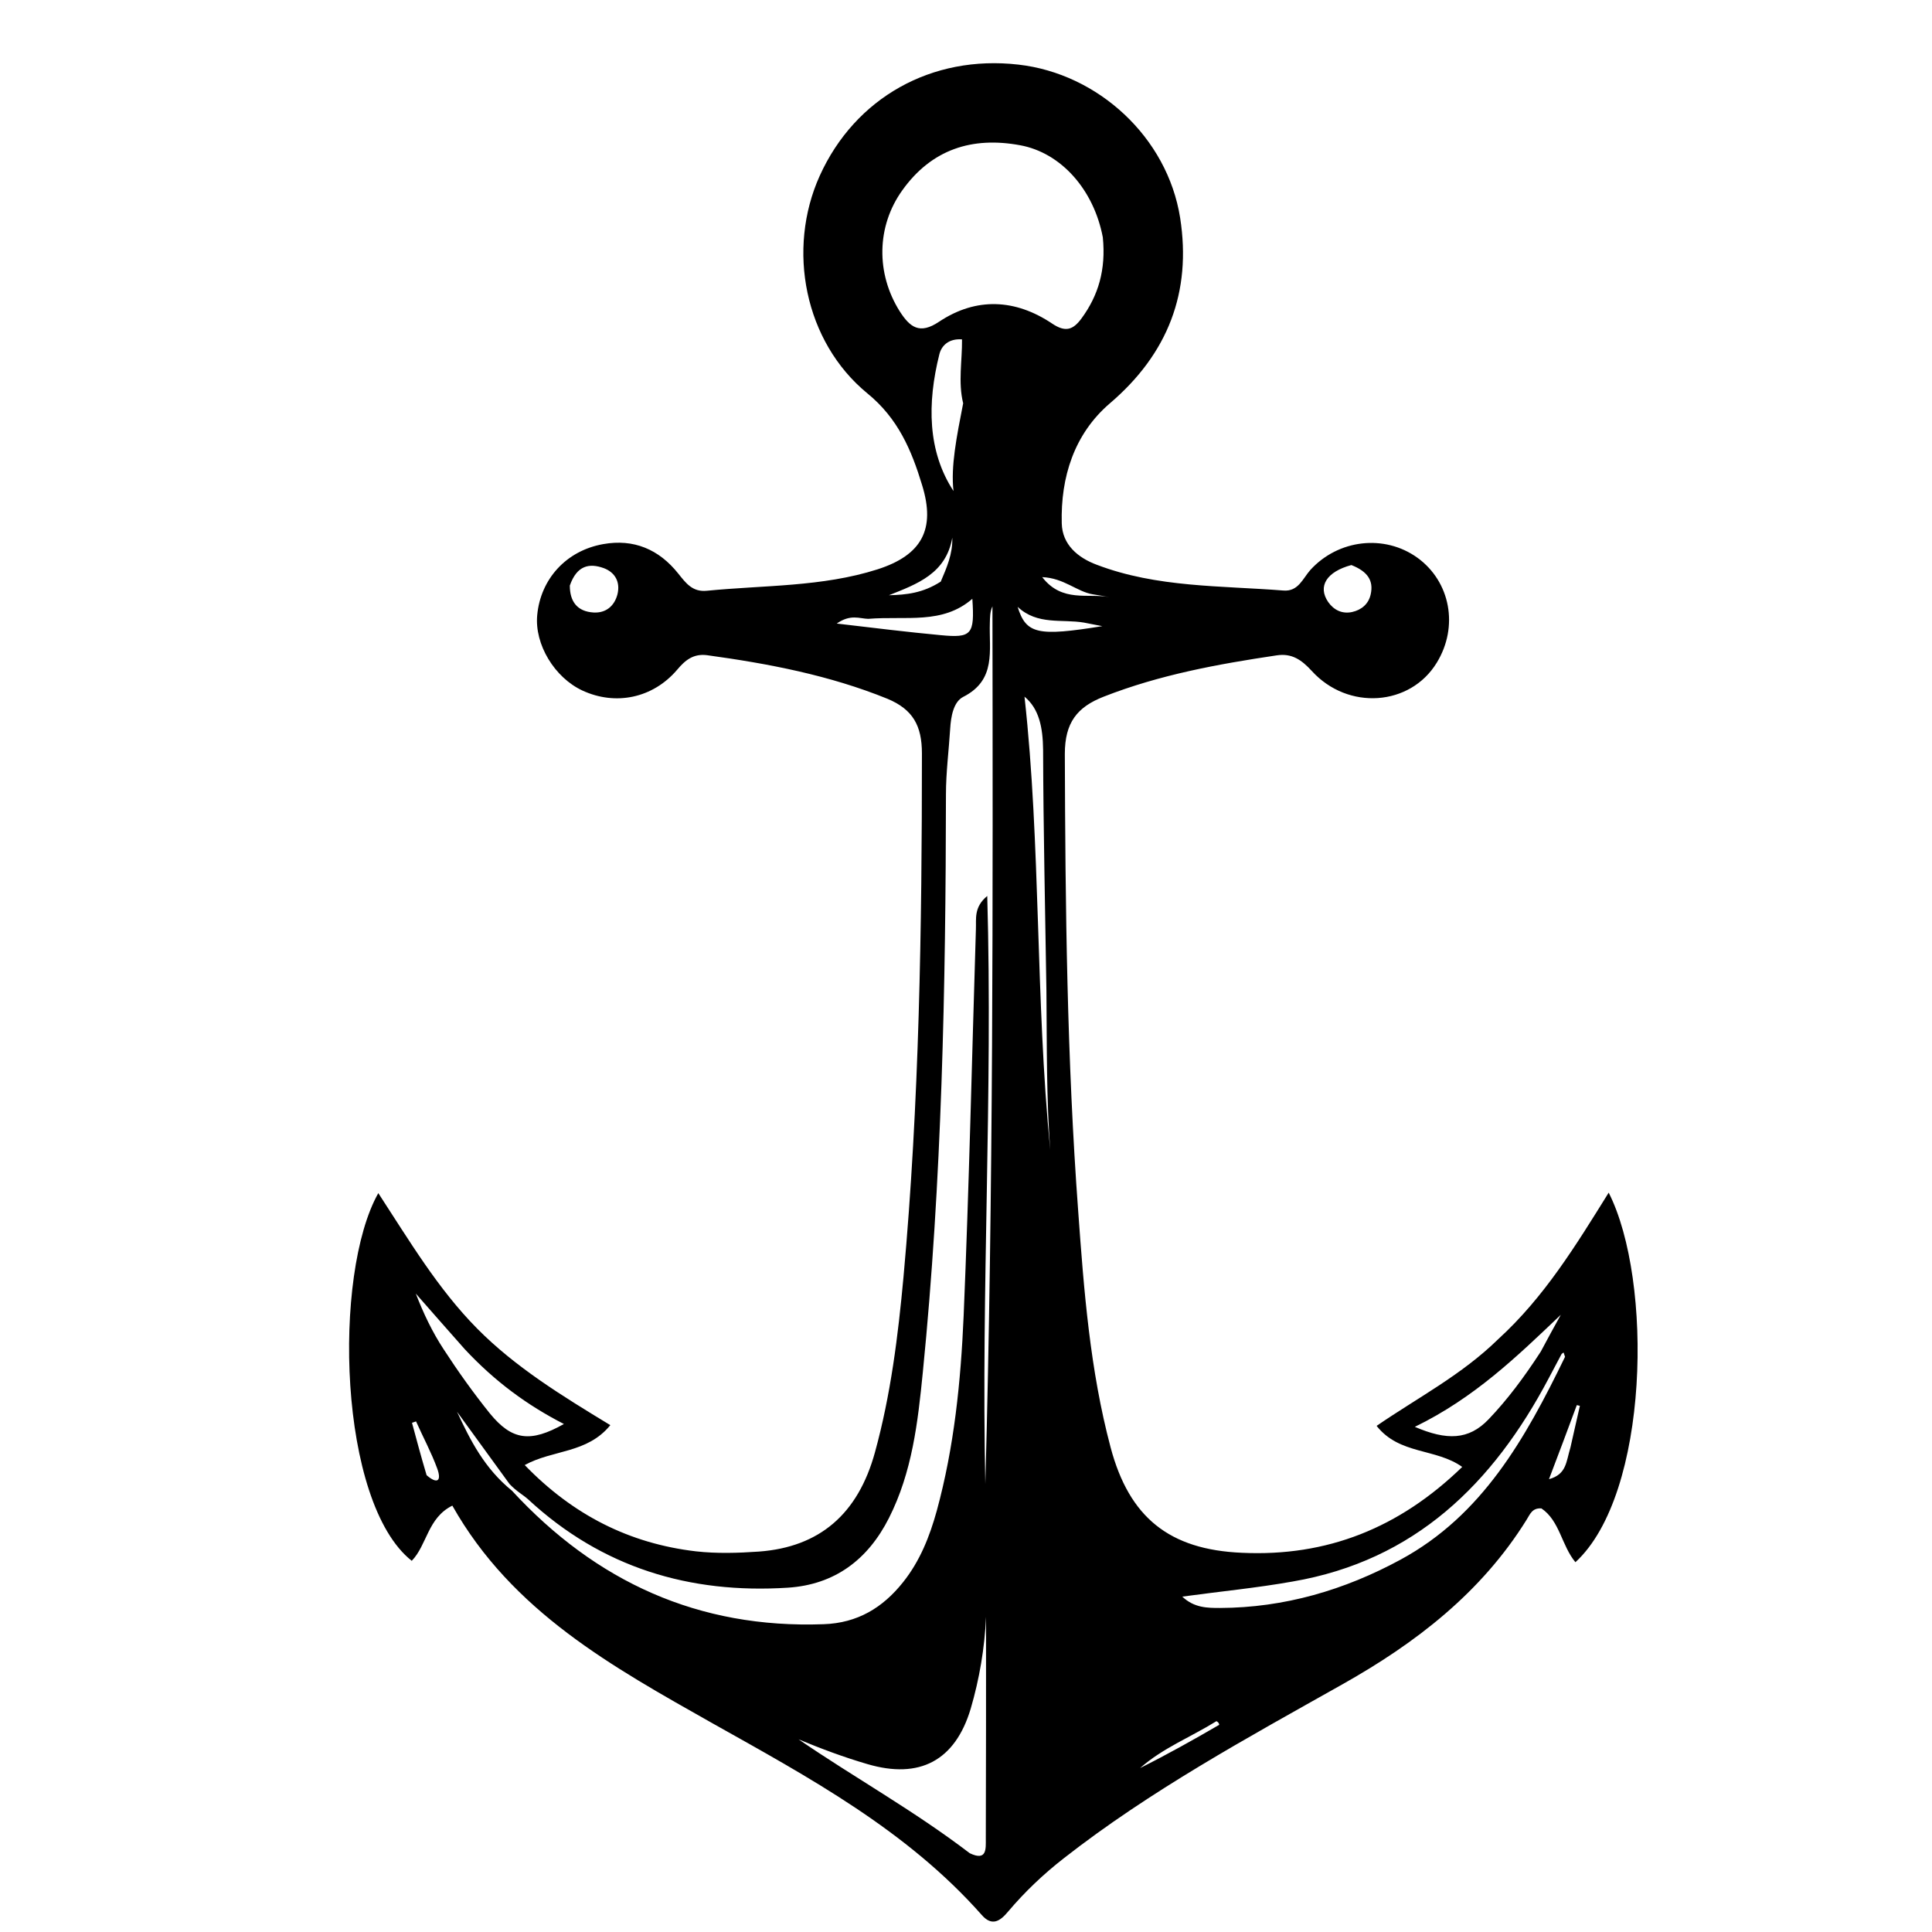 <?xml version="1.0" encoding="UTF-8"?>
<svg xmlns="http://www.w3.org/2000/svg" xmlns:xlink="http://www.w3.org/1999/xlink" width="32px" height="32px" viewBox="0 0 32 32" version="1.1">
<g id="surface1">
<path style=" stroke:none;fill-rule:nonzero;fill:rgb(0%,0%,0%);fill-opacity:1;" d="M 24.816 22.18 C 25.578 21.484 26.098 20.633 26.645 19.754 C 27.383 21.207 27.32 24.75 26.094 25.875 C 25.863 25.598 25.836 25.191 25.531 24.984 C 25.375 24.973 25.34 25.086 25.285 25.172 C 24.535 26.379 23.449 27.215 22.234 27.898 C 20.652 28.789 19.055 29.656 17.617 30.781 C 17.281 31.043 16.973 31.336 16.699 31.66 C 16.566 31.82 16.43 31.914 16.258 31.715 C 15.016 30.312 13.395 29.438 11.801 28.543 C 10.141 27.605 8.484 26.695 7.492 24.938 C 7.082 25.141 7.074 25.59 6.82 25.852 C 5.602 24.891 5.508 21.102 6.266 19.762 C 6.781 20.551 7.25 21.344 7.902 22.004 C 8.539 22.648 9.312 23.121 10.109 23.605 C 9.723 24.078 9.16 24.008 8.691 24.266 C 9.492 25.094 10.426 25.566 11.527 25.695 C 11.871 25.734 12.227 25.723 12.57 25.699 C 13.574 25.625 14.211 25.078 14.492 24.055 C 14.754 23.102 14.875 22.125 14.965 21.148 C 15.227 18.266 15.27 15.375 15.27 12.48 C 15.27 12.02 15.121 11.75 14.699 11.574 C 13.738 11.184 12.73 10.992 11.711 10.852 C 11.488 10.824 11.352 10.93 11.215 11.094 C 10.812 11.566 10.195 11.691 9.648 11.438 C 9.184 11.223 8.852 10.672 8.898 10.188 C 8.953 9.594 9.375 9.121 9.992 9.012 C 10.496 8.922 10.914 9.098 11.234 9.5 C 11.359 9.656 11.469 9.809 11.707 9.785 C 12.652 9.691 13.617 9.723 14.535 9.43 C 15.266 9.195 15.5 8.77 15.273 8.035 C 15.098 7.457 14.875 6.93 14.367 6.516 C 13.324 5.66 13.027 4.129 13.578 2.91 C 14.164 1.617 15.434 0.906 16.867 1.07 C 18.188 1.219 19.336 2.273 19.547 3.609 C 19.738 4.836 19.348 5.859 18.379 6.684 C 17.793 7.188 17.566 7.902 17.586 8.668 C 17.594 9.02 17.852 9.238 18.168 9.355 C 19.164 9.734 20.219 9.699 21.258 9.781 C 21.504 9.801 21.578 9.582 21.703 9.441 C 22.164 8.934 22.93 8.844 23.477 9.238 C 24.023 9.633 24.164 10.379 23.797 10.977 C 23.359 11.695 22.328 11.773 21.727 11.113 C 21.559 10.93 21.398 10.816 21.145 10.855 C 20.172 11 19.207 11.176 18.281 11.539 C 17.84 11.711 17.637 11.969 17.637 12.488 C 17.645 15.02 17.672 17.547 17.859 20.07 C 17.953 21.379 18.055 22.695 18.395 23.973 C 18.703 25.133 19.367 25.668 20.57 25.719 C 21.98 25.785 23.176 25.309 24.219 24.297 C 23.781 23.984 23.18 24.098 22.801 23.617 C 23.484 23.148 24.211 22.773 24.816 22.18 M 8.438 24.578 C 8.148 24.18 7.859 23.781 7.57 23.383 C 7.789 23.855 8.023 24.32 8.48 24.691 C 9.871 26.199 11.57 26.977 13.641 26.902 C 14.203 26.883 14.621 26.629 14.957 26.207 C 15.238 25.855 15.398 25.449 15.516 25.023 C 15.805 23.965 15.914 22.879 15.961 21.793 C 16.051 19.66 16.098 17.527 16.164 15.391 C 16.172 15.223 16.125 15.027 16.352 14.84 C 16.445 18.125 16.25 21.352 16.32 24.578 C 16.453 19.734 16.445 14.891 16.438 10.043 C 16.395 10.137 16.398 10.227 16.395 10.316 C 16.379 10.77 16.508 11.262 15.953 11.543 C 15.793 11.625 15.75 11.867 15.738 12.07 C 15.715 12.434 15.668 12.797 15.668 13.156 C 15.664 16.352 15.602 19.547 15.285 22.727 C 15.203 23.555 15.109 24.383 14.723 25.145 C 14.375 25.832 13.828 26.246 13.051 26.297 C 11.422 26.402 9.969 25.965 8.75 24.836 C 8.664 24.758 8.555 24.703 8.438 24.578 M 18.266 3.93 C 18.117 3.145 17.578 2.531 16.898 2.406 C 16.102 2.258 15.43 2.473 14.945 3.152 C 14.516 3.75 14.508 4.531 14.902 5.156 C 15.07 5.418 15.23 5.547 15.555 5.328 C 16.172 4.918 16.82 4.953 17.426 5.359 C 17.648 5.508 17.773 5.465 17.914 5.273 C 18.191 4.895 18.32 4.469 18.266 3.93 M 16.062 30.695 C 16.348 30.832 16.328 30.621 16.328 30.457 C 16.332 29.23 16.332 28.004 16.332 26.781 C 16.309 27.297 16.223 27.805 16.078 28.301 C 15.82 29.164 15.23 29.473 14.367 29.219 C 13.977 29.105 13.602 28.965 13.227 28.809 C 14.148 29.441 15.125 29.98 16.062 30.695 M 25.922 22.473 C 25.914 22.449 25.906 22.426 25.898 22.402 C 25.887 22.41 25.871 22.418 25.863 22.43 C 25.793 22.562 25.723 22.695 25.652 22.828 C 24.73 24.574 23.434 25.848 21.41 26.195 C 20.816 26.301 20.211 26.359 19.582 26.445 C 19.781 26.633 20 26.633 20.207 26.633 C 21.273 26.629 22.27 26.336 23.199 25.832 C 24.551 25.098 25.262 23.832 25.922 22.473 M 7.699 22.348 C 7.426 22.039 7.156 21.734 6.887 21.426 C 7.012 21.75 7.16 22.062 7.348 22.348 C 7.586 22.715 7.84 23.07 8.113 23.41 C 8.48 23.859 8.785 23.898 9.34 23.586 C 8.73 23.273 8.199 22.883 7.699 22.348 M 25.52 22.387 C 25.629 22.184 25.738 21.98 25.852 21.777 C 25.125 22.469 24.422 23.152 23.434 23.633 C 23.961 23.859 24.324 23.855 24.656 23.508 C 24.969 23.18 25.238 22.82 25.52 22.387 M 17.332 16.414 C 17.312 15.082 17.281 13.75 17.277 12.418 C 17.273 12.051 17.211 11.738 16.969 11.539 C 17.242 14 17.148 16.535 17.395 19.047 C 17.332 18.199 17.34 17.352 17.332 16.414 M 15.953 6.68 C 15.867 6.332 15.938 5.973 15.934 5.621 C 15.711 5.605 15.594 5.727 15.559 5.867 C 15.355 6.68 15.363 7.477 15.793 8.133 C 15.746 7.727 15.844 7.238 15.953 6.68 M 14.379 10.25 C 14.234 10.246 14.09 10.168 13.859 10.328 C 14.488 10.402 15.031 10.469 15.578 10.52 C 16.094 10.57 16.145 10.512 16.105 9.918 C 15.609 10.348 15.012 10.199 14.379 10.25 M 9.438 9.699 C 9.438 9.965 9.562 10.129 9.832 10.145 C 10.035 10.156 10.176 10.039 10.227 9.844 C 10.277 9.641 10.188 9.48 10 9.41 C 9.762 9.324 9.555 9.363 9.438 9.699 M 22.383 9.359 C 21.973 9.469 21.82 9.711 22 9.973 C 22.094 10.105 22.23 10.172 22.395 10.137 C 22.551 10.102 22.668 10.004 22.703 9.844 C 22.754 9.617 22.652 9.465 22.383 9.359 M 17.953 10.312 C 17.586 10.25 17.184 10.359 16.855 10.051 C 16.996 10.504 17.191 10.543 18.258 10.371 C 18.164 10.352 18.09 10.34 17.953 10.312 M 15.582 9.633 C 15.68 9.402 15.781 9.176 15.773 8.906 C 15.668 9.5 15.195 9.672 14.723 9.859 C 15.012 9.852 15.285 9.824 15.582 9.633 M 26.012 23.973 C 26.062 23.742 26.117 23.516 26.168 23.285 C 26.152 23.281 26.137 23.277 26.117 23.273 C 25.965 23.684 25.812 24.09 25.656 24.5 C 25.949 24.418 25.938 24.215 26.012 23.973 M 7.066 24.434 C 7.246 24.59 7.316 24.527 7.242 24.324 C 7.145 24.059 7.008 23.805 6.891 23.543 C 6.867 23.551 6.844 23.559 6.824 23.566 C 6.898 23.84 6.969 24.109 7.066 24.434 M 18.102 9.844 C 17.836 9.801 17.625 9.574 17.262 9.559 C 17.594 9.988 18.023 9.82 18.375 9.891 C 18.305 9.879 18.234 9.863 18.102 9.844 M 20.148 28.508 C 19.727 28.77 19.258 28.953 18.883 29.285 C 19.328 29.062 19.762 28.82 20.191 28.57 C 20.199 28.566 20.188 28.527 20.148 28.508 Z M 20.148 28.508 "/>
</g>
</svg>
